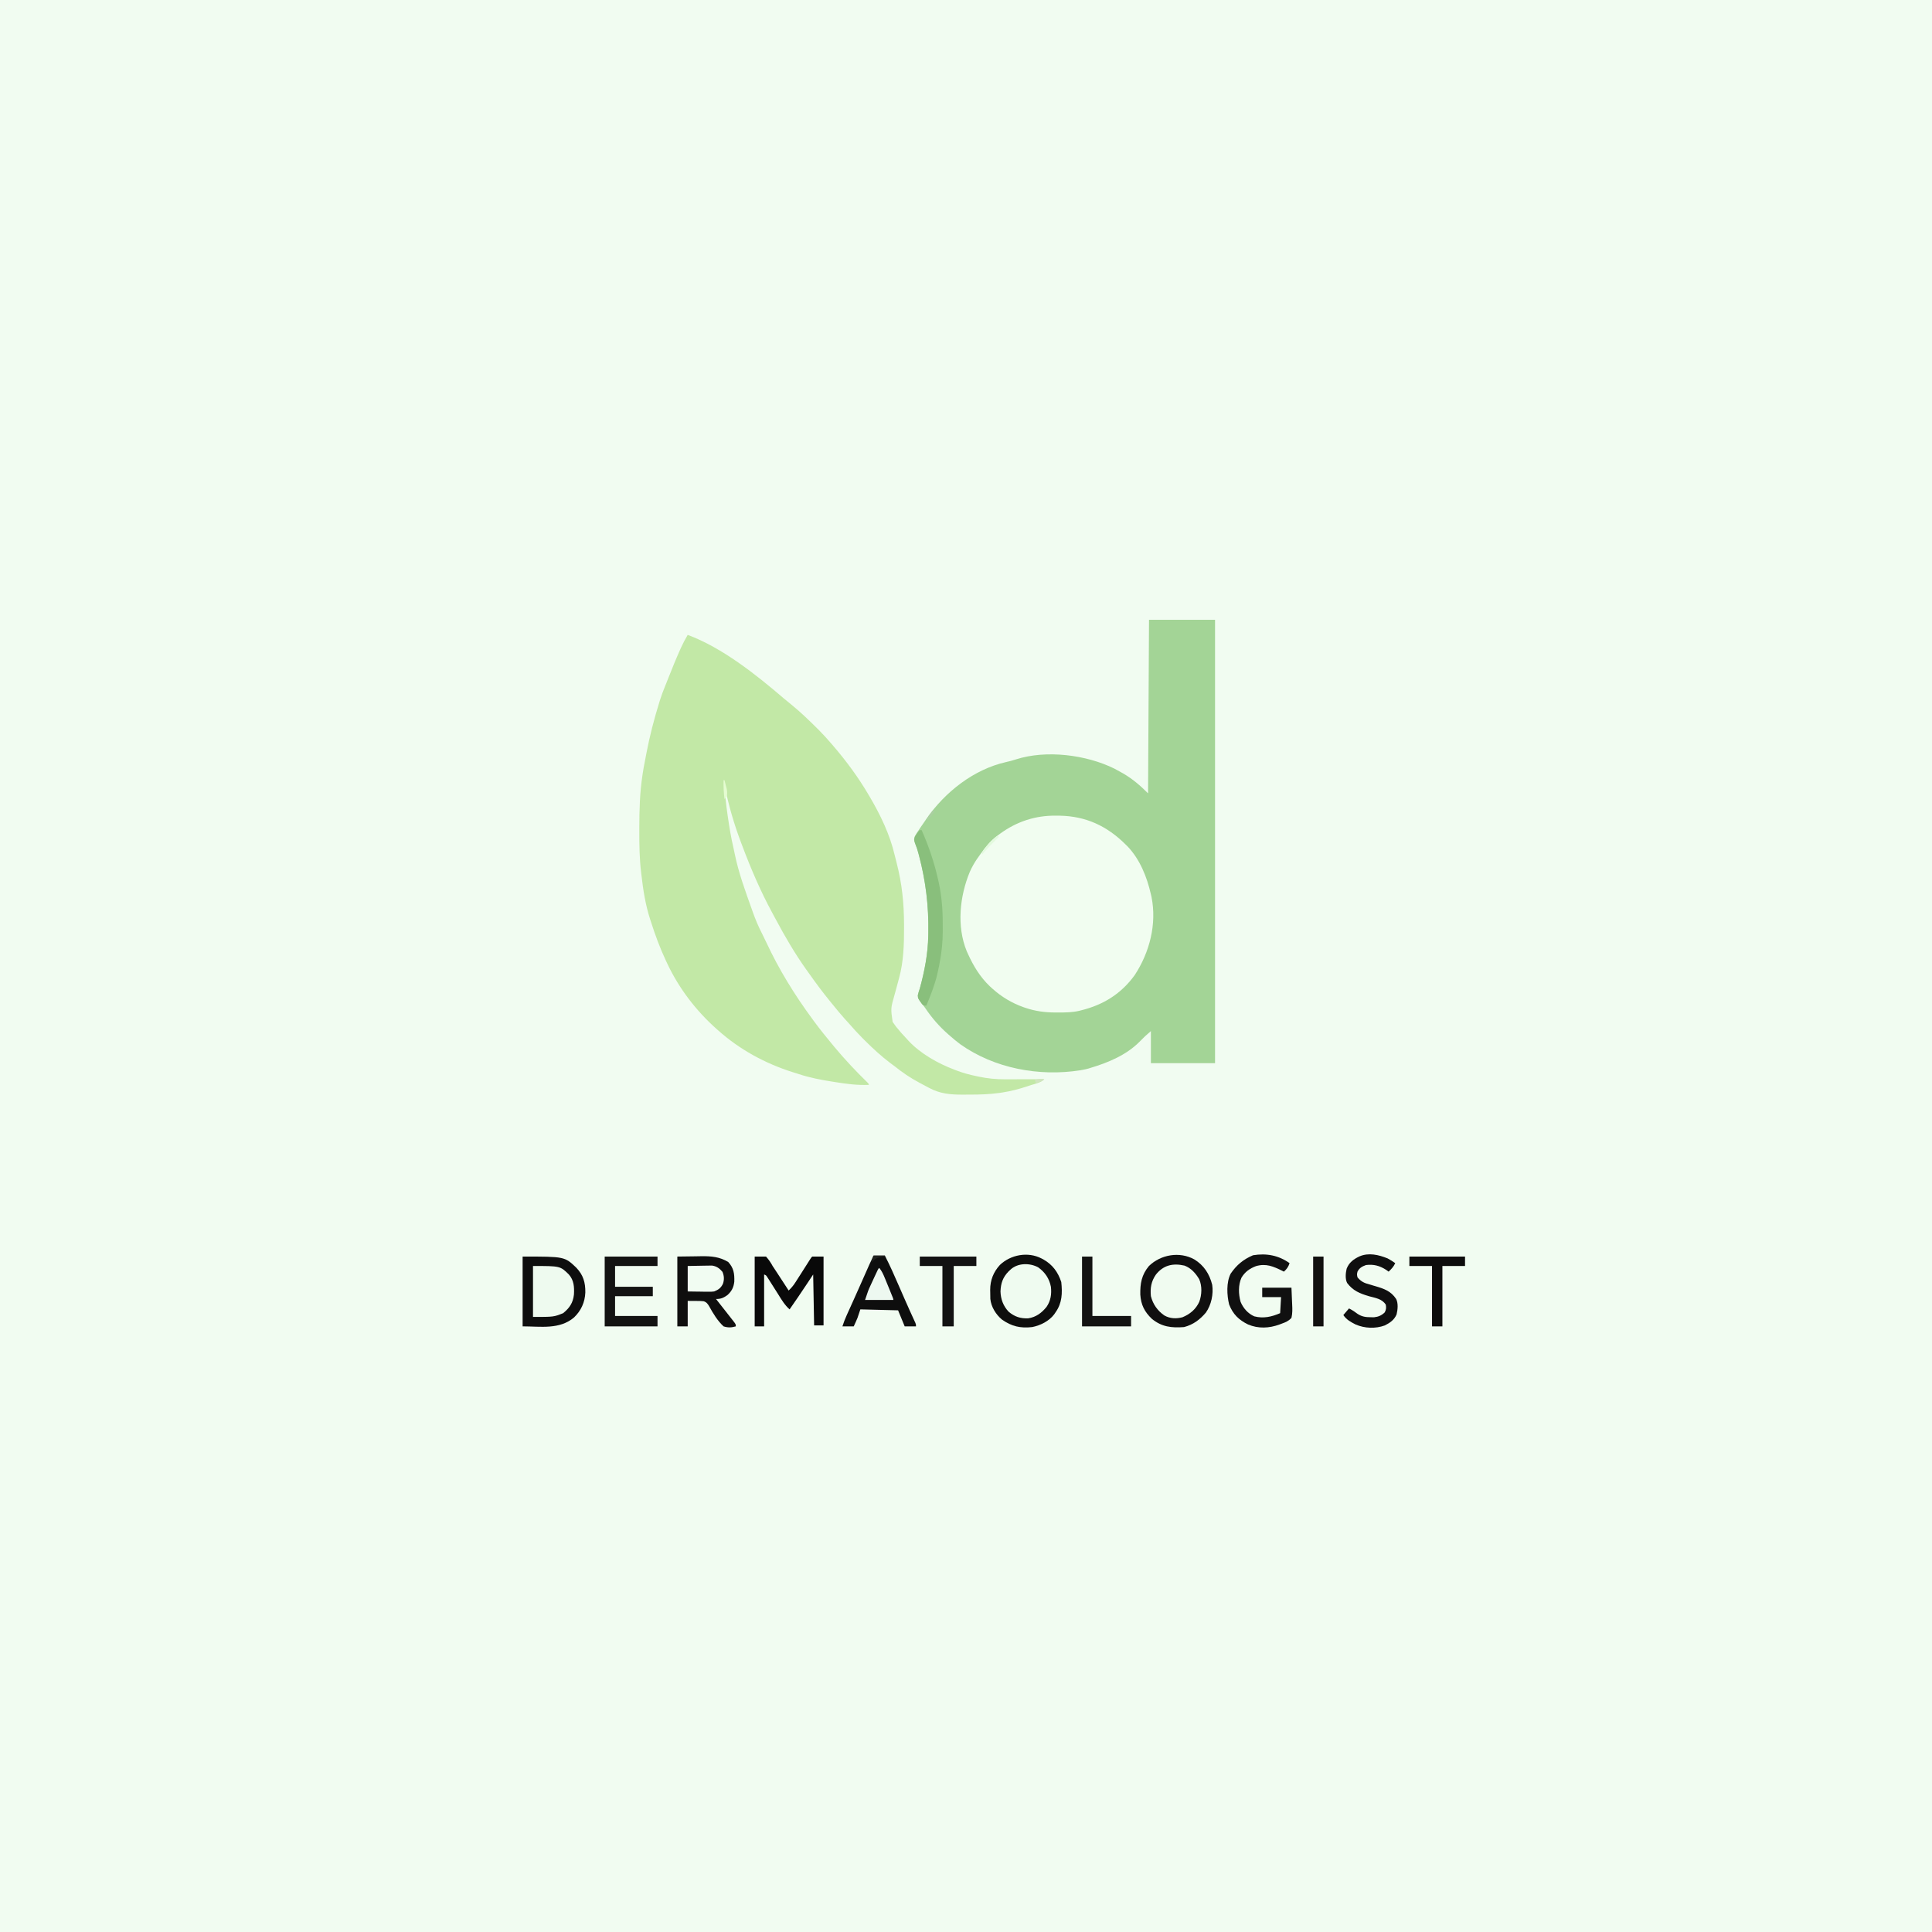 <?xml version="1.0" encoding="UTF-8"?>
<svg version="1.1" xmlns="http://www.w3.org/2000/svg" width="2048" height="2048">
<rect width="100%" height="100%" fill="#808080" stroke="none"/>
<path d="M0 0 C675.84 0 1351.68 0 2048 0 C2048 675.84 2048 1351.68 2048 2048 C1372.16 2048 696.32 2048 0 2048 C0 1372.16 0 696.32 0 0 Z " fill="#F1FCF1" transform="translate(0,0)"/>
<path d="M0 0 C23.1 0 46.2 0 70 0 C70 155.1 70 310.2 70 470 C47.56 470 25.12 470 2 470 C2 458.78 2 447.56 2 436 C-4.322 441.492 -4.322 441.492 -10.062 447.312 C-24.078 461.4 -43.246 469.41 -62 475 C-63.063 475.335 -63.063 475.335 -64.148 475.676 C-66.092 476.232 -68.011 476.636 -70 477 C-70.972 477.184 -71.944 477.369 -72.945 477.559 C-116.49 484.377 -163.804 475.61 -200 450 C-203.817 447.153 -207.433 444.152 -211 441 C-211.734 440.364 -211.734 440.364 -212.483 439.715 C-222.159 431.319 -230.183 422.055 -237.352 411.402 C-238.457 409.792 -239.62 408.22 -240.836 406.691 C-244.956 401.312 -244.956 401.312 -245.066 398 C-244.551 395.59 -243.796 393.334 -243 391 C-237.968 372.782 -234.34 353.935 -234 335 C-233.98 334.027 -233.959 333.054 -233.938 332.052 C-233.402 302.474 -236.98 274.798 -244.789 246.254 C-245.064 245.222 -245.064 245.222 -245.345 244.169 C-245.985 241.93 -245.985 241.93 -246.985 239.56 C-249.371 233.285 -249.371 233.285 -248.336 229.698 C-247.101 227.346 -245.724 225.229 -244.188 223.062 C-243.669 222.28 -243.151 221.498 -242.617 220.692 C-241.11 218.438 -239.561 216.217 -238 214 C-237.306 212.973 -236.613 211.945 -235.898 210.887 C-216.166 182.548 -185.958 158.65 -151.75 150.875 C-148.14 150.032 -144.571 149.198 -141.062 147.984 C-108.947 137.662 -66.545 143.026 -36.625 157.812 C-34.05 159.154 -31.519 160.557 -29 162 C-28.395 162.344 -27.789 162.688 -27.166 163.042 C-17.259 168.775 -9.075 175.925 -1 184 C-0.67 123.28 -0.34 62.56 0 0 Z " fill="#A3D496" transform="translate(1218,657)"/>
<path d="M0 0 C36.847 13.755 72.274 41.993 101.883 67.352 C104.711 69.769 107.598 72.108 110.5 74.438 C119.964 82.167 128.718 90.636 137.375 99.25 C138.029 99.899 138.683 100.548 139.356 101.217 C143.772 105.648 147.932 110.249 152 115 C152.468 115.541 152.936 116.082 153.418 116.639 C167.818 133.313 180.877 150.959 192 170 C192.602 171.018 192.602 171.018 193.217 172.057 C204.466 191.219 214.387 211.877 219.432 233.602 C220.085 236.36 220.8 239.1 221.516 241.844 C227.108 263.59 229.263 284.15 229.312 306.562 C229.318 307.978 229.318 307.978 229.324 309.423 C229.361 327.733 228.935 346.262 224 364 C223.673 365.221 223.347 366.442 223.01 367.7 C222.307 370.326 221.601 372.951 220.893 375.576 C220.715 376.233 220.538 376.89 220.356 377.566 C219.993 378.9 219.625 380.233 219.253 381.564 C215.162 395.846 215.162 395.846 217.215 410.227 C217.783 411.018 218.352 411.81 218.938 412.625 C219.578 413.522 220.219 414.419 220.879 415.344 C224.402 419.756 228.096 423.923 232 428 C232.664 428.739 233.328 429.477 234.012 430.238 C246.877 444.035 265.506 454.437 283 461 C283.791 461.308 284.583 461.617 285.398 461.935 C292.092 464.479 298.743 466.244 305.75 467.688 C307.233 468.006 307.233 468.006 308.746 468.33 C318.118 470.313 326.919 471.141 336.496 471.098 C337.685 471.096 338.873 471.095 340.098 471.093 C343.878 471.088 347.658 471.075 351.438 471.062 C354.007 471.057 356.577 471.053 359.146 471.049 C365.431 471.038 371.716 471.021 378 471 C374.204 474.796 368.328 475.781 363.312 477.438 C362.08 477.845 360.848 478.252 359.579 478.672 C351.075 481.434 342.846 483.658 334 485 C332.872 485.175 331.744 485.35 330.582 485.53 C320.205 486.987 309.98 487.341 299.508 487.316 C296.739 487.312 293.972 487.336 291.203 487.361 C278.63 487.408 267.519 486.414 256.25 480.375 C255.584 480.029 254.919 479.682 254.233 479.326 C252.147 478.232 250.074 477.117 248 476 C247.318 475.641 246.636 475.282 245.934 474.912 C236.183 469.769 227.575 463.907 219 457 C217.672 456.014 216.339 455.033 215 454.062 C205.177 446.655 196.321 438.501 187.625 429.812 C186.781 428.969 185.937 428.126 185.067 427.257 C180.18 422.327 175.526 417.262 171 412 C169.546 410.392 168.088 408.788 166.625 407.188 C161.894 401.938 157.43 396.504 153 391 C152.075 389.867 151.149 388.734 150.223 387.602 C142.943 378.655 136.104 369.438 129.438 360.026 C128.216 358.305 126.981 356.593 125.742 354.883 C113.649 337.915 103.02 319.7 93.238 301.321 C92.026 299.049 90.796 296.788 89.562 294.527 C77.256 271.796 67.089 248.176 58 224 C57.593 222.932 57.185 221.863 56.766 220.762 C49.119 200.65 43.136 180.124 39 159 C39.558 169.851 40.738 180.504 42.312 191.25 C42.479 192.4 42.479 192.4 42.648 193.573 C44.226 204.455 46.012 215.234 48.529 225.943 C49.017 228.076 49.459 230.215 49.891 232.359 C53.997 252.439 61.136 271.729 68 291 C68.272 291.771 68.544 292.543 68.824 293.337 C71.715 301.506 74.984 309.309 78.977 317.016 C80.523 320.015 81.974 323.05 83.398 326.109 C96.803 354.882 113.214 381.443 132 407 C132.709 407.972 133.418 408.944 134.148 409.945 C140.485 418.524 147.196 426.79 154 435 C154.741 435.894 154.741 435.894 155.496 436.805 C166.429 449.927 178.139 462.399 190.375 474.312 C192 476 192 476 192 477 C179.717 477.509 168.1 475.972 156 474 C154.559 473.775 154.559 473.775 153.088 473.546 C141.148 471.683 129.565 469.437 118.071 465.675 C115.916 464.972 113.752 464.3 111.586 463.629 C82.134 454.347 55.022 439.604 32 419 C31.447 418.509 30.894 418.017 30.324 417.511 C8.831 398.342 -9.288 374.719 -21.562 348.625 C-22.044 347.606 -22.526 346.586 -23.022 345.536 C-29.403 331.965 -34.45 318.277 -39 304 C-39.275 303.158 -39.55 302.316 -39.834 301.448 C-44.771 286.226 -47.168 270.872 -49 255 C-49.087 254.3 -49.174 253.601 -49.264 252.88 C-51.132 237.796 -51.357 222.811 -51.312 207.625 C-51.311 205.775 -51.311 205.775 -51.309 203.888 C-51.275 185.417 -50.769 167.285 -48 149 C-47.883 148.195 -47.765 147.389 -47.644 146.56 C-47.026 142.433 -46.287 138.344 -45.452 134.255 C-44.924 131.62 -44.435 128.978 -43.945 126.336 C-40.377 107.413 -35.552 88.879 -29.812 70.5 C-29.587 69.778 -29.361 69.055 -29.129 68.311 C-27.641 63.678 -25.914 59.172 -24.082 54.665 C-22.947 51.87 -21.841 49.065 -20.738 46.258 C-16.71 36.051 -12.619 25.887 -8.125 15.875 C-7.59 14.678 -7.59 14.678 -7.044 13.458 C-4.93 8.811 -2.599 4.394 0 0 Z " fill="#C2E8A6" transform="translate(729,673)"/>
<path d="M0 0 C1.271 0.012 2.543 0.023 3.853 0.035 C31.71 0.52 53.995 10.918 73.625 30.375 C74.379 31.116 75.133 31.857 75.91 32.621 C89.055 46.445 96.463 65.067 100.625 83.375 C100.852 84.359 101.079 85.342 101.312 86.355 C107.005 115.014 99.235 144.989 83.438 169.062 C69.175 188.771 50.213 200.598 26.625 206.375 C25.908 206.556 25.192 206.737 24.453 206.923 C17.213 208.584 10.154 208.673 2.75 208.625 C1.56 208.633 0.37 208.64 -0.855 208.648 C-11.659 208.625 -21.876 207.272 -32.125 203.812 C-32.882 203.557 -33.64 203.302 -34.42 203.039 C-46.615 198.715 -57.786 192.066 -67.375 183.375 C-68.618 182.254 -68.618 182.254 -69.887 181.109 C-80.371 171.155 -87.484 159.434 -93.375 146.375 C-93.776 145.497 -94.177 144.619 -94.59 143.715 C-105.464 117.167 -102.027 85.344 -91.306 59.498 C-87.095 49.893 -80.895 41.528 -74.375 33.375 C-73.928 32.813 -73.482 32.251 -73.021 31.672 C-69.428 27.296 -65.543 23.805 -61 20.438 C-59.966 19.667 -59.966 19.667 -58.912 18.881 C-41.375 6.175 -21.681 -0.256 0 0 Z " fill="#F1FDF0" transform="translate(1119.375,864.625)"/>
<path d="M0 0 C10.187 6.261 16.141 15.451 19 27 C20.424 36.865 18.044 48.269 12.25 56.438 C5.774 64.017 -1.111 69.163 -10.812 71.75 C-23.968 72.782 -34.542 71.611 -45 63 C-52.82 55.535 -56.544 48.084 -57.238 37.301 C-57.456 25.592 -55.869 16.37 -48.125 7.074 C-35.587 -5.164 -15.603 -8.617 0 0 Z " fill="#F0FBF0" transform="translate(1266,1335)"/>
<path d="M0 0 C1.021 0.528 1.021 0.528 2.062 1.066 C11.826 6.669 17.458 14.375 21 25 C22.228 36.681 21.976 47.149 15 57 C14.493 57.755 13.987 58.511 13.465 59.289 C8.012 66.444 -1.045 71.019 -9.824 72.746 C-22.208 74.191 -31.629 72.043 -41.875 64.812 C-48.282 59.487 -53.393 51.307 -54.203 42.888 C-54.305 40.484 -54.322 38.093 -54.312 35.688 C-54.329 34.884 -54.345 34.08 -54.361 33.252 C-54.369 23.14 -50.892 14.299 -44.027 6.863 C-32.683 -3.961 -14.394 -7.467 0 0 Z " fill="#EFFBF0" transform="translate(1104,1334)"/>
<path d="M0 0 C44.526 0 44.526 0 56.898 11.812 C64.288 19.545 66.592 27.449 66.477 38.023 C66.036 48.499 62.027 57.3 54.5 64.562 C39.054 77.632 19.173 74 0 74 C0 49.58 0 25.16 0 0 Z " fill="#0E0E0E" transform="translate(554,1332)"/>
<path d="M0 0 C6.373 -0.083 12.746 -0.165 19.312 -0.25 C21.301 -0.286 23.289 -0.323 25.337 -0.36 C35.989 -0.473 44.575 0.172 53.938 5.75 C59.78 12.124 60.658 18.073 60.383 26.652 C59.688 32.733 57.603 36.804 53.062 40.875 C48.773 43.852 46.242 45 41 45 C41.678 45.86 42.356 46.72 43.055 47.605 C45.524 50.739 47.987 53.878 50.447 57.019 C51.464 58.316 52.482 59.612 53.502 60.907 C54.902 62.684 56.296 64.466 57.688 66.25 C58.121 66.798 58.555 67.346 59.001 67.911 C62 71.772 62 71.772 62 74 C57.249 75.349 53.727 75.534 49 74 C42.765 68.279 37.859 60.251 33.829 52.85 C32.249 50.156 30.899 48.262 27.832 47.367 C25.248 47.086 22.788 47.031 20.188 47.062 C17.156 47.042 14.124 47.021 11 47 C11 55.91 11 64.82 11 74 C7.37 74 3.74 74 0 74 C0 49.58 0 25.16 0 0 Z " fill="#0F0E0E" transform="translate(718,1332)"/>
<path d="M0 0 C3.96 0 7.92 0 12 0 C17.401 10.475 22.115 21.197 26.812 32 C28.338 35.501 29.866 39 31.395 42.5 C31.956 43.787 31.956 43.787 32.528 45.101 C34.514 49.648 36.527 54.181 38.58 58.699 C38.997 59.62 39.415 60.54 39.846 61.488 C40.649 63.254 41.456 65.019 42.267 66.781 C42.626 67.569 42.985 68.356 43.354 69.168 C43.673 69.862 43.991 70.555 44.32 71.27 C45 73 45 73 45 75 C41.04 75 37.08 75 33 75 C30.69 69.39 28.38 63.78 26 58 C6.2 57.505 6.2 57.505 -14 57 C-14.99 59.97 -15.98 62.94 -17 66 C-18.25 69.047 -19.622 72.007 -21 75 C-24.96 75 -28.92 75 -33 75 C-31.719 70.991 -30.26 67.169 -28.523 63.336 C-28.025 62.23 -27.527 61.125 -27.013 59.986 C-26.472 58.794 -25.932 57.603 -25.375 56.375 C-24.208 53.791 -23.044 51.206 -21.879 48.621 C-21.572 47.94 -21.265 47.259 -20.948 46.558 C-18.498 41.121 -16.071 35.674 -13.652 30.223 C-13.11 28.999 -13.11 28.999 -12.556 27.751 C-11.119 24.513 -9.683 21.274 -8.248 18.034 C-7.246 15.771 -6.242 13.509 -5.238 11.246 C-4.791 10.234 -4.791 10.234 -4.334 9.201 C-2.954 6.093 -1.521 3.043 0 0 Z " fill="#0E0E0E" transform="translate(926,1331)"/>
<path d="M0 0 C3.96 0 7.92 0 12 0 C15.045 3.421 16.837 6.075 19 10 C20.454 12.232 21.92 14.451 23.402 16.664 C24.156 17.815 24.908 18.968 25.658 20.121 C26.219 20.983 26.219 20.983 26.791 21.863 C27.17 22.444 27.548 23.026 27.938 23.625 C28.724 24.832 29.512 26.039 30.299 27.246 C32.201 30.163 34.101 33.081 36 36 C38.745 33.387 40.944 30.809 42.988 27.621 C43.527 26.787 44.065 25.953 44.62 25.093 C45.179 24.217 45.737 23.34 46.312 22.438 C46.888 21.544 47.463 20.65 48.056 19.729 C51.673 14.103 55.27 8.464 58.828 2.801 C60 1 60 1 61 0 C64.96 0 68.92 0 73 0 C73 24.09 73 48.18 73 73 C69.7 73 66.4 73 63 73 C62.67 55.18 62.34 37.36 62 19 C59.546 22.692 57.091 26.384 54.562 30.188 C48.794 38.853 42.988 47.484 37 56 C31.895 51.484 28.63 46.011 25.062 40.25 C19.925 32.022 19.925 32.022 14.684 23.859 C14.214 23.137 13.744 22.415 13.26 21.671 C12.088 19.858 12.088 19.858 10 19 C10 37.15 10 55.3 10 74 C6.7 74 3.4 74 0 74 C0 49.58 0 25.16 0 0 Z " fill="#090909" transform="translate(800,1332)"/>
<path d="M0 0 C0.66 0 1.32 0 2 0 C9.466 16.922 15.158 33.638 19.25 51.688 C19.496 52.767 19.743 53.847 19.997 54.959 C23.182 69.569 24.353 83.772 24.316 98.68 C24.313 101.3 24.336 103.918 24.361 106.537 C24.405 118.288 23.211 129.466 21 141 C20.816 141.984 20.632 142.968 20.443 143.981 C20.018 146.143 19.557 148.29 19.062 150.438 C18.81 151.547 18.81 151.547 18.552 152.679 C15.852 164.216 11.482 175.065 7 186 C4 186 4 186 2.324 184.348 C-1.944 178.388 -1.944 178.388 -2.082 174.961 C-1.543 172.573 -0.791 170.317 0 168 C5.032 149.782 8.66 130.935 9 112 C9.02 111.027 9.041 110.054 9.062 109.052 C9.571 80.998 6.496 54.721 -0.625 27.562 C-0.93 26.397 -0.93 26.397 -1.241 25.209 C-2.333 21.145 -3.656 17.298 -5.188 13.375 C-6.153 10.361 -6.156 9.372 -4.914 6.406 C-3.419 4.043 -1.975 1.98 0 0 Z " fill="#89BF7C" transform="translate(975,880)"/>
<path d="M0 0 C10.187 6.261 16.141 15.451 19 27 C20.424 36.865 18.044 48.269 12.25 56.438 C5.774 64.017 -1.111 69.163 -10.812 71.75 C-23.968 72.782 -34.542 71.611 -45 63 C-52.82 55.535 -56.544 48.084 -57.238 37.301 C-57.456 25.592 -55.869 16.37 -48.125 7.074 C-35.587 -5.164 -15.603 -8.617 0 0 Z M-40.785 16.238 C-45.693 23.356 -46.865 30.511 -46 39 C-43.86 47.549 -38.988 54.414 -31.75 59.438 C-25.809 62.813 -19.139 63.099 -12.559 61.352 C-4.518 58.079 1.703 52.833 5.309 44.895 C8.017 37.473 8.429 28.25 5.164 20.941 C1.401 14.666 -3.417 9.197 -10.383 6.594 C-22.805 3.776 -32.881 6.144 -40.785 16.238 Z " fill="#100F0F" transform="translate(1266,1335)"/>
<path d="M0 0 C1.021 0.528 1.021 0.528 2.062 1.066 C11.826 6.669 17.458 14.375 21 25 C22.228 36.681 21.976 47.149 15 57 C14.493 57.755 13.987 58.511 13.465 59.289 C8.012 66.444 -1.045 71.019 -9.824 72.746 C-22.208 74.191 -31.629 72.043 -41.875 64.812 C-48.282 59.487 -53.393 51.307 -54.203 42.888 C-54.305 40.484 -54.322 38.093 -54.312 35.688 C-54.329 34.884 -54.345 34.08 -54.361 33.252 C-54.369 23.14 -50.892 14.299 -44.027 6.863 C-32.683 -3.961 -14.394 -7.467 0 0 Z M-33 12 C-33.951 12.889 -33.951 12.889 -34.922 13.797 C-41.003 20.079 -43.083 26.285 -43.438 34.938 C-43.197 43.155 -40.514 50.445 -34.812 56.461 C-28.561 61.77 -22.128 63.881 -13.953 63.473 C-5.65 62.144 0.123 57.802 5.371 51.387 C9.847 44.828 10.887 37.814 10 30 C8.272 21.329 3.795 14.646 -3.375 9.5 C-12.384 4.518 -25.388 4.672 -33 12 Z " fill="#0E0E0D" transform="translate(1104,1334)"/>
<path d="M0 0 C-1.312 3.937 -2.919 6.227 -6 9 C-6.543 8.724 -7.085 8.448 -7.645 8.164 C-17.323 3.381 -24.894 0.103 -35.562 3.125 C-42.248 5.657 -47.322 9.218 -51 15.438 C-54.51 23.287 -54.195 32.731 -51.938 40.938 C-49.241 47.615 -44.079 53.485 -37.422 56.375 C-27.692 58.886 -18.993 56.889 -10 53 C-9.67 47.39 -9.34 41.78 -9 36 C-15.6 36 -22.2 36 -29 36 C-29 32.7 -29 29.4 -29 26 C-18.77 26 -8.54 26 2 26 C2.231 30.454 2.429 34.887 2.549 39.342 C2.599 40.854 2.668 42.365 2.754 43.875 C3.027 48.747 3.104 53.226 2 58 C-0.918 61.192 -3.958 62.599 -8 64 C-9.289 64.493 -9.289 64.493 -10.605 64.997 C-21.536 69.037 -33.161 69.606 -44 65 C-53.883 60.161 -60.053 54.107 -64.082 43.781 C-66.477 33.915 -67.17 20.389 -62.449 11.129 C-56.192 1.938 -48.959 -4.056 -38.75 -8.375 C-24.659 -10.723 -11.694 -8.343 0 0 Z " fill="#101010" transform="translate(1367,1339)"/>
<path d="M0 0 C18.48 0 36.96 0 56 0 C56 3.3 56 6.6 56 10 C41.15 10 26.3 10 11 10 C11 17.26 11 24.52 11 32 C24.2 32 37.4 32 51 32 C51 35.3 51 38.6 51 42 C37.8 42 24.6 42 11 42 C11 48.93 11 55.86 11 63 C25.85 63 40.7 63 56 63 C56 66.63 56 70.26 56 74 C37.52 74 19.04 74 0 74 C0 49.58 0 25.16 0 0 Z " fill="#131312" transform="translate(641,1332)"/>
<path d="M0 0 C28.841 0 28.841 0 38 9 C43.465 15.208 43.827 22.254 43.414 30.184 C42.454 39.031 38.802 44.405 32 50 C22 54 22 54 0 54 C0 36.18 0 18.36 0 0 Z " fill="#EEFAEF" transform="translate(565,1342)"/>
<path d="M0 0 C2.848 1.512 5.359 3.135 8 5 C6.278 8.765 4.008 11.151 1 14 C0.175 13.402 -0.65 12.804 -1.5 12.188 C-8.292 7.728 -14.863 5.991 -23 7 C-27.125 8.5 -29.96 10.034 -32 14 C-32.667 16.957 -32.667 16.957 -32 20 C-28.406 24.417 -24.866 26.079 -19.5 27.5 C-18.073 27.918 -16.648 28.338 -15.223 28.762 C-14.514 28.968 -13.805 29.175 -13.075 29.388 C-3.684 32.157 3.432 34.593 9 43 C11.346 47.691 10.642 54.38 9.422 59.359 C6.946 65.166 2.512 68.207 -3 71 C-12.897 74.629 -24.342 74.19 -34 70 C-39.239 67.328 -43.67 64.957 -47 60 C-45.02 57.69 -43.04 55.38 -41 53 C-37.571 54.714 -34.891 56.489 -31.879 58.781 C-27.335 61.728 -23.443 62.295 -18.062 62.312 C-16.286 62.338 -16.286 62.338 -14.473 62.363 C-9.847 61.879 -6.476 60.427 -3.125 57.188 C-1.568 54.16 -1.451 52.363 -2 49 C-6.042 42.712 -13.164 41.889 -20 40 C-29.749 37.062 -36.728 34.243 -43 26 C-45.169 21.662 -44.596 15.529 -43.504 10.895 C-40.876 4.169 -36.13 0.77 -29.867 -2.203 C-20.057 -6.39 -9.518 -3.874 0 0 Z " fill="#0F0F0F" transform="translate(1471,1334)"/>
<path d="M0 0 C19.8 0 39.6 0 60 0 C60 3.3 60 6.6 60 10 C52.08 10 44.16 10 36 10 C36 31.12 36 52.24 36 74 C32.04 74 28.08 74 24 74 C24 52.88 24 31.76 24 10 C16.08 10 8.16 10 0 10 C0 6.7 0 3.4 0 0 Z " fill="#121212" transform="translate(975,1332)"/>
<path d="M0 0 C19.47 0 38.94 0 59 0 C59 3.3 59 6.6 59 10 C51.08 10 43.16 10 35 10 C35 31.12 35 52.24 35 74 C31.37 74 27.74 74 24 74 C24 52.88 24 31.76 24 10 C16.08 10 8.16 10 0 10 C0 6.7 0 3.4 0 0 Z " fill="#0D0C0C" transform="translate(1494,1332)"/>
<path d="M0 0 C3.63 0 7.26 0 11 0 C11 20.79 11 41.58 11 63 C24.53 63 38.06 63 52 63 C52 66.63 52 70.26 52 74 C34.84 74 17.68 74 0 74 C0 49.58 0 25.16 0 0 Z " fill="#131312" transform="translate(1147,1332)"/>
<path d="M0 0 C4.021 -0.092 8.039 -0.172 12.061 -0.22 C13.426 -0.24 14.792 -0.267 16.157 -0.302 C18.128 -0.351 20.099 -0.371 22.07 -0.391 C23.846 -0.422 23.846 -0.422 25.657 -0.454 C30.59 0.216 33.721 2.465 36.875 6.25 C38.657 10.606 38.859 14.559 37.309 18.965 C35.027 23.481 32.581 25.153 28 27 C24.749 27.341 24.749 27.341 21.289 27.293 C20.045 27.283 18.801 27.274 17.52 27.264 C16.234 27.239 14.949 27.213 13.625 27.188 C11.662 27.167 11.662 27.167 9.66 27.146 C6.44 27.111 3.22 27.057 0 27 C0 18.09 0 9.18 0 0 Z " fill="#F1FCF2" transform="translate(729,1342)"/>
<path d="M0 0 C3.63 0 7.26 0 11 0 C11 24.42 11 48.84 11 74 C7.37 74 3.74 74 0 74 C0 49.58 0 25.16 0 0 Z " fill="#11100F" transform="translate(1392,1332)"/>
<path d="M0 0 C2.758 3.31 4.288 6.724 5.918 10.699 C6.18 11.335 6.442 11.971 6.712 12.625 C7.262 13.962 7.809 15.299 8.353 16.637 C9.19 18.693 10.035 20.746 10.881 22.799 C15 32.832 15 32.832 15 34 C5.1 34 -4.8 34 -15 34 C-11.622 23.867 -11.622 23.867 -9.336 18.906 C-8.613 17.332 -8.613 17.332 -7.875 15.727 C-7.38 14.662 -6.885 13.597 -6.375 12.5 C-5.872 11.404 -5.37 10.309 -4.852 9.18 C-1.142 1.142 -1.142 1.142 0 0 Z " fill="#EDF8F0" transform="translate(932,1344)"/>
<path d="M0 0 C0.66 0.33 1.32 0.66 2 1 C1.203 1.785 0.407 2.57 -0.414 3.379 C-5.837 8.748 -11.162 14.087 -16 20 C-16 15.919 -13.908 14.079 -11.375 11.125 C-10.735 10.35 -10.735 10.35 -10.082 9.559 C-7.018 5.927 -3.719 2.956 0 0 Z " fill="#E3FADE" transform="translate(1057,886)"/>
<path d="M0 0 C0.33 0 0.66 0 1 0 C1.534 2.059 2.051 4.123 2.562 6.188 C2.853 7.336 3.143 8.485 3.441 9.668 C3.987 12.922 4.012 14.888 3 18 C2.34 18.66 1.68 19.32 1 20 C0.12 13.288 -0.114 6.766 0 0 Z " fill="#E5FCD1" transform="translate(767,827)"/>
<path d="M0 0 C3.96 0 7.92 0 12 0 C12 0.33 12 0.66 12 1 C11.325 1.098 10.649 1.196 9.953 1.297 C3.04 2.371 3.04 2.371 -2 7 C-1.125 2.25 -1.125 2.25 0 0 Z " fill="#20221F" transform="translate(926,1331)"/>
<path d="M0 0 C0.66 0.33 1.32 0.66 2 1 C-0.527 4.458 -3.244 7.723 -6 11 C-6 7.394 -5.183 6.587 -3 3.812 C-2.443 3.097 -1.886 2.382 -1.312 1.645 C-0.879 1.102 -0.446 0.559 0 0 Z " fill="#AACFA1" transform="translate(989,859)"/>
<path d="M0 0 C-2.686 2.686 -5.376 3.06 -9 4 C-9.33 3.01 -9.66 2.02 -10 1 C-6.785 -0.607 -3.564 -0.057 0 0 Z " fill="#D0E4BF" transform="translate(1107,1144)"/>
</svg>

